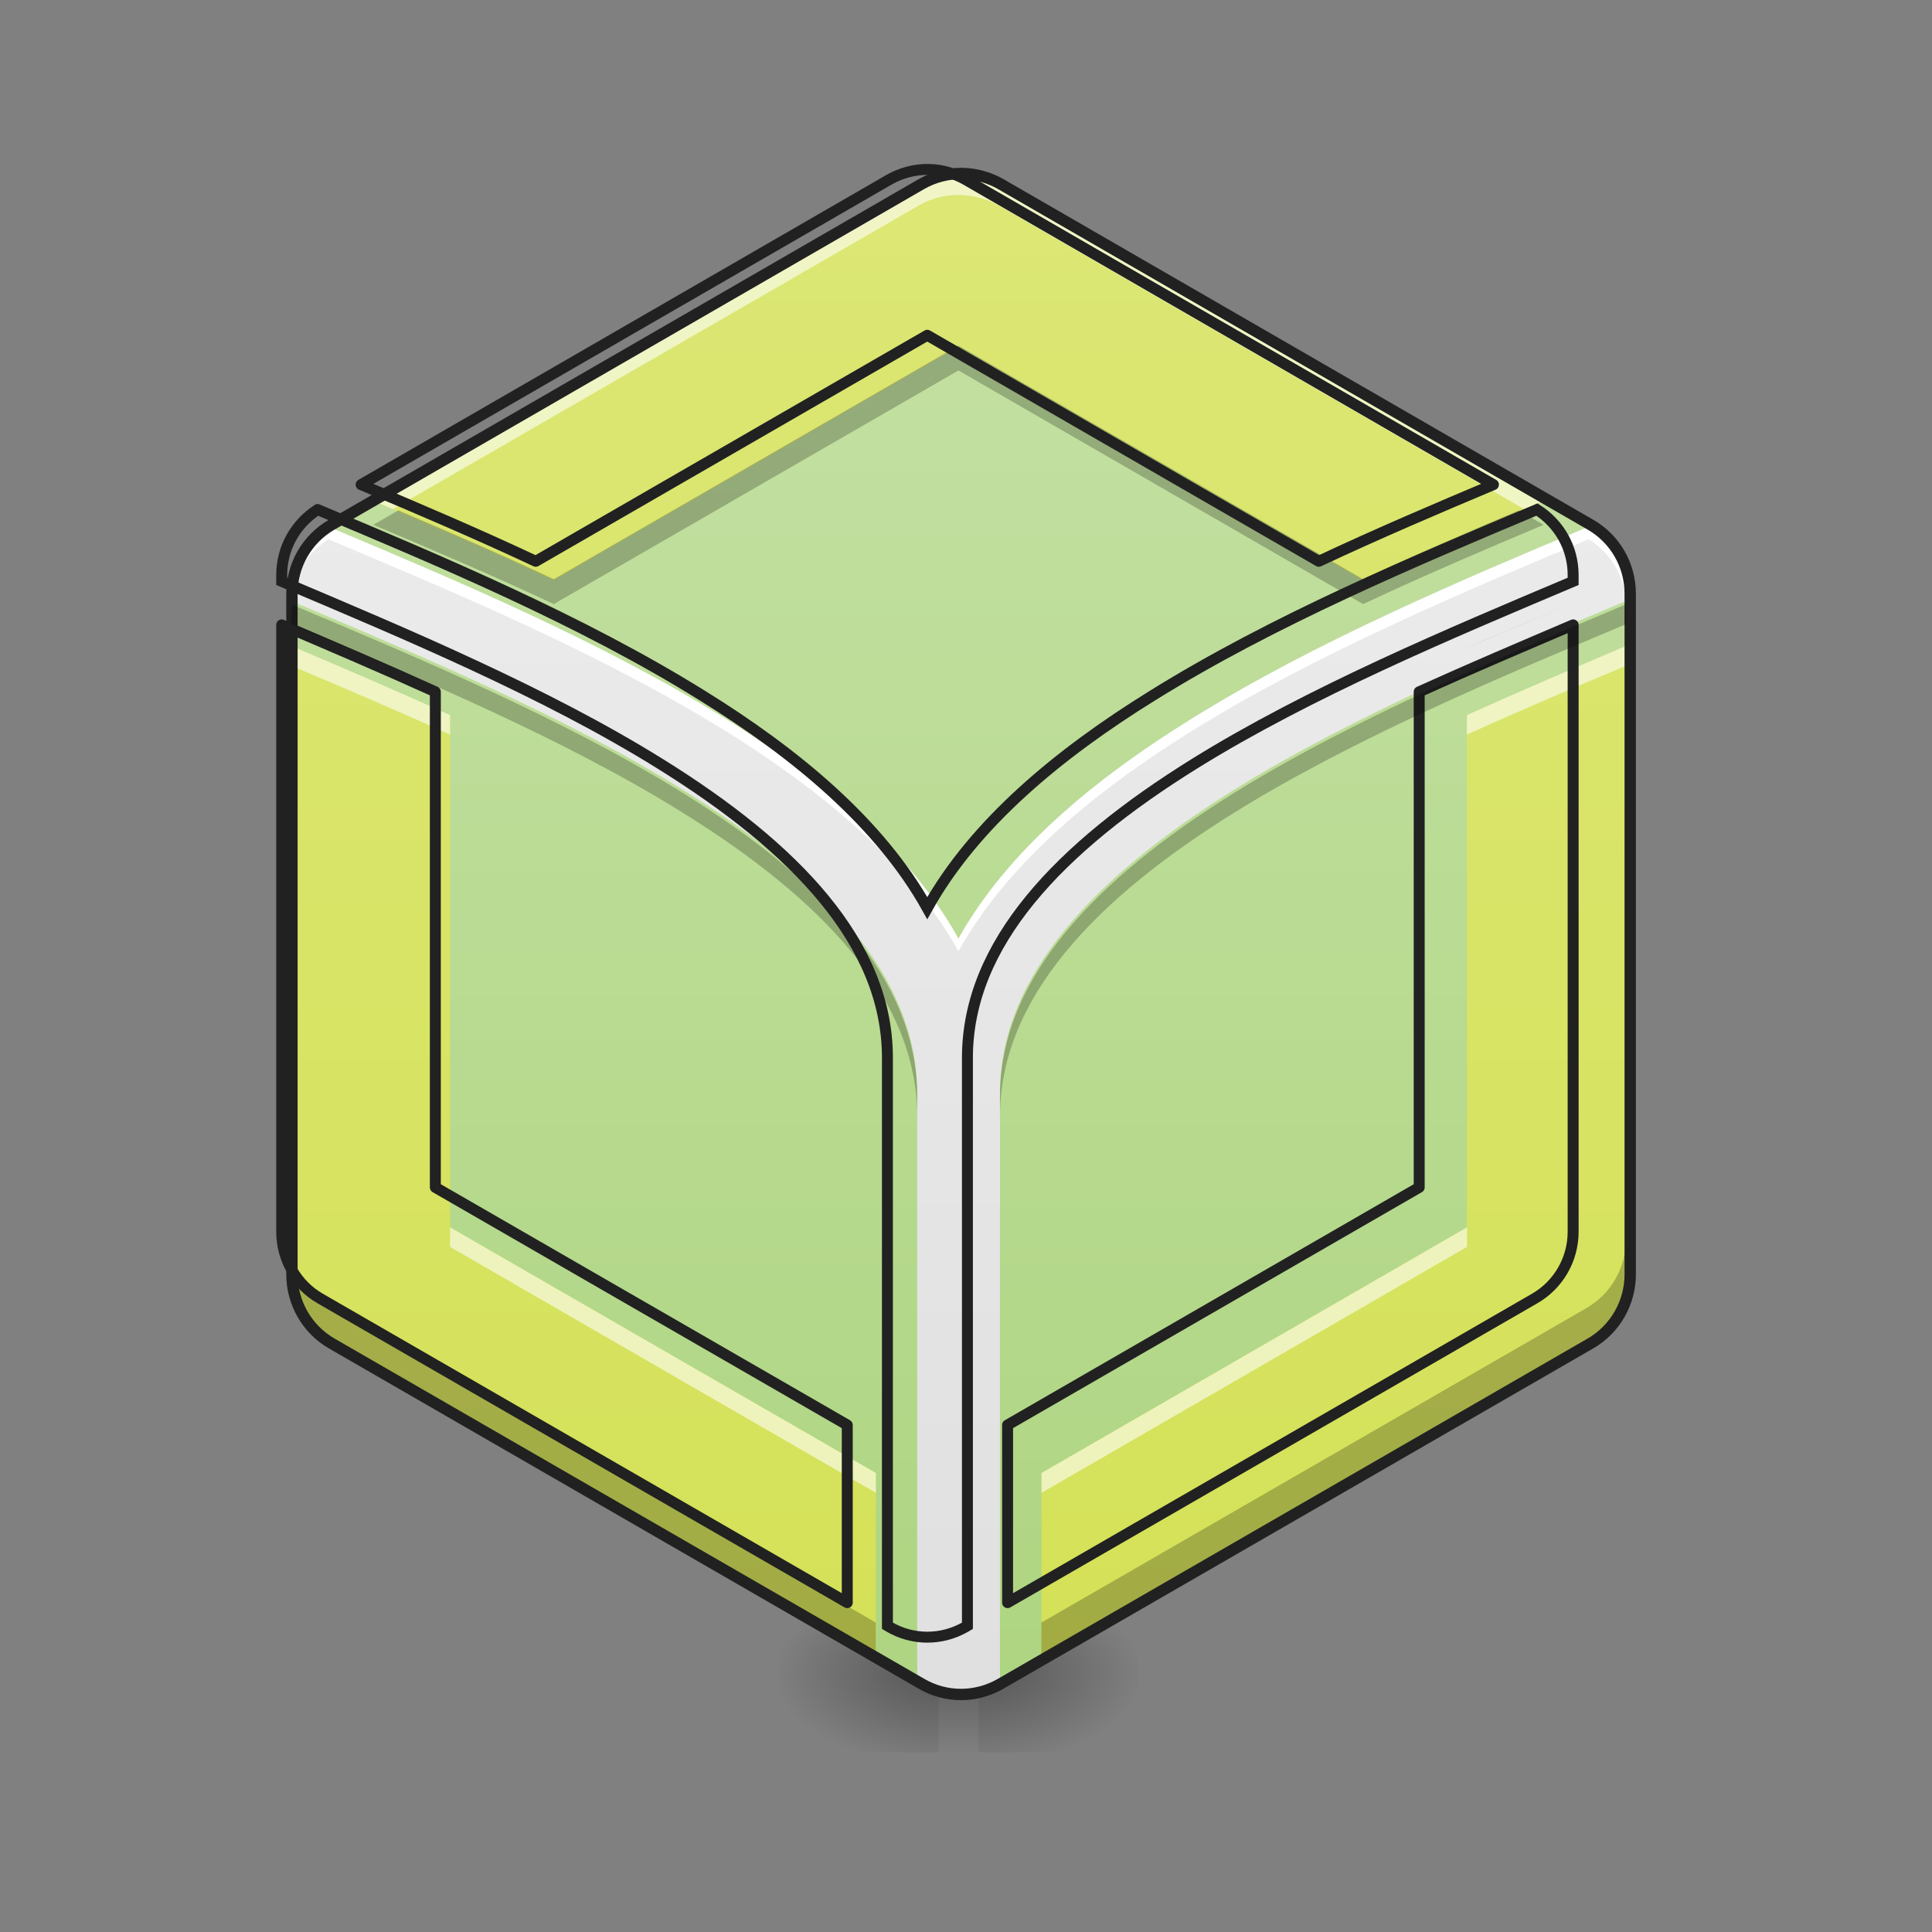 <svg height="24" viewBox="0 0 24 24" width="24" xmlns="http://www.w3.org/2000/svg" xmlns:xlink="http://www.w3.org/1999/xlink"><rect x="0" y="0" width="24" height="24" fill="#808080" stroke="none"/><linearGradient id="a" gradientUnits="userSpaceOnUse" x1="11.907" x2="11.907" y1="20.777" y2="21.77"><stop offset="0" stop-opacity=".275"/><stop offset="1" stop-opacity="0"/></linearGradient><linearGradient id="b"><stop offset="0" stop-opacity=".314"/><stop offset=".222" stop-opacity=".275"/><stop offset="1" stop-opacity="0"/></linearGradient><radialGradient id="c" cx="450.909" cy="189.579" gradientTransform="matrix(0 -.059 -.105 -0 31.904 47.448)" gradientUnits="userSpaceOnUse" r="21.167" xlink:href="#b"/><radialGradient id="d" cx="450.909" cy="189.579" gradientTransform="matrix(-0 .059 .105 0 -8.089 -5.894)" gradientUnits="userSpaceOnUse" r="21.167" xlink:href="#b"/><radialGradient id="e" cx="450.909" cy="189.579" gradientTransform="matrix(-0 -.059 .105 -0 -8.089 47.448)" gradientUnits="userSpaceOnUse" r="21.167" xlink:href="#b"/><radialGradient id="f" cx="450.909" cy="189.579" gradientTransform="matrix(0 .059 -.105 0 31.904 -5.894)" gradientUnits="userSpaceOnUse" r="21.167" xlink:href="#b"/><linearGradient id="g" gradientUnits="userSpaceOnUse" x1="11.907" x2="11.907" y1="21.025" y2="2.172"><stop offset="0" stop-color="#aed581"/><stop offset="1" stop-color="#c5e1a5"/></linearGradient><linearGradient id="h" gradientUnits="userSpaceOnUse" x1="11.907" x2="11.907" y1="21.025" y2="2.172"><stop offset="0" stop-color="#d4e157"/><stop offset="1" stop-color="#dce775"/></linearGradient><linearGradient id="i" gradientUnits="userSpaceOnUse" x1="11.907" x2="11.907" y1="21.025" y2="2.172"><stop offset="0" stop-color="#e0e0e0"/><stop offset="1" stop-color="#eee"/></linearGradient><path d="m11.66 20.777h.496v.992h-.496zm0 0" fill="url(#a)"/><path d="m12.156 20.777h1.984v-.992h-1.984zm0 0" fill="url(#c)"/><path d="m11.66 20.777h-1.984v.992h1.984zm0 0" fill="url(#d)"/><path d="m11.66 20.777h-1.984v-.992h1.984zm0 0" fill="url(#e)"/><path d="m12.156 20.777h1.984v.992h-1.984zm0 0" fill="url(#f)"/><path d="m11.93 2.176c-.18-.004-.359.043-.516.133l-7.305 4.219c-.305.176-.492.5-.492.855v8.434c0 .352.188.68.492.855l7.305 4.215c.305.18.68.18.988 0l7.305-4.215c.305-.176.492-.504.492-.855v-8.434c0-.355-.188-.68-.492-.855l-7.305-4.219c-.145-.082-.305-.129-.473-.133zm0 0" fill="url(#g)"/><path d="m11.93 2.176c-.18-.004-.359.043-.516.133l-6.777 3.914c.715.301 1.477.625 2.242.984l5.027-2.902 5.027 2.902c.766-.359 1.527-.684 2.242-.984l-6.773-3.914c-.145-.082-.305-.129-.473-.133zm-7.738 4.977c.516.219 1.055.445 1.594.688-.539-.242-1.078-.473-1.594-.688zm15.434 0c-.516.215-1.055.445-1.594.688.539-.242 1.078-.469 1.594-.688zm-16.008.871v7.793c0 .352.188.68.492.855l6.77 3.906v-2.281l-5.289-3.051v-6.363c-.664-.301-1.332-.586-1.973-.859zm16.582 0c-.641.273-1.312.559-1.977.859v6.363l-5.285 3.051v2.281l6.77-3.906c.305-.176.492-.504.492-.855zm0 0" fill="url(#h)"/><path d="m4.078 6.543c-.285.184-.461.496-.461.84v.082c1.578.668 3.387 1.426 4.855 2.34 1.738 1.078 2.922 2.312 2.922 3.777v7.293l.02.012c.305.18.68.18.988 0l.02-.012v-7.293c0-1.465 1.184-2.699 2.918-3.777 1.473-.914 3.277-1.672 4.859-2.34v-.082c0-.344-.176-.656-.465-.84-1.562.656-3.383 1.422-4.934 2.387-1.211.75-2.289 1.645-2.895 2.73-.605-1.086-1.68-1.98-2.891-2.73-1.551-.965-3.375-1.73-4.938-2.387zm0 0" fill="url(#i)"/><path d="m11.93 2.176c-.18-.004-.359.043-.516.133l-6.777 3.914c.082.031.164.066.242.102l6.535-3.773c.156-.09.336-.137.516-.129.168.004.328.047.473.129l6.531 3.773c.082-.035.164-.07.242-.102l-6.773-3.914c-.145-.082-.305-.129-.473-.133zm-8.312 5.848v.246c.641.27 1.309.555 1.973.855v-.242c-.664-.301-1.332-.586-1.973-.859zm16.582 0c-.641.273-1.312.559-1.977.859v.242c.664-.301 1.336-.586 1.977-.855zm-14.609 7.223v.242l5.289 3.055v-.246zm12.633 0-5.285 3.051v.246l5.285-3.055zm0 0" fill="#fff" fill-opacity=".588"/><path d="m3.617 15.395v.422c0 .352.188.68.492.855l6.77 3.906v-.422l-6.77-3.906c-.305-.176-.492-.504-.492-.855zm16.582 0c0 .352-.188.68-.492.855l-6.77 3.906v.422l6.77-3.906c.305-.176.492-.504.492-.855zm0 0" fill-opacity=".235"/><path d="m11.906 4.293-5.027 2.902c-.656-.309-1.309-.59-1.93-.855l-.312.18c.715.301 1.477.625 2.242.984l5.027-2.902 5.027 2.902c.766-.359 1.527-.684 2.242-.984l-.309-.18c-.625.266-1.277.547-1.934.855zm-7.715 3.156c.516.219 1.055.449 1.594.688-.539-.242-1.078-.469-1.594-.688zm15.434 0c-.516.219-1.055.445-1.594.688.539-.238 1.078-.469 1.594-.688zm-16.008 8.355v.012c0 .352.188.68.492.855l6.77 3.906v-.012l-6.77-3.906c-.305-.176-.492-.504-.492-.855zm16.582 0c0 .352-.188.68-.492.855l-6.77 3.906v.012l6.77-3.906c.305-.176.492-.504.492-.855zm0 0" fill-opacity=".235"/><path d="m961.798 175.416c-14.487-.315-28.974 3.464-41.571 10.708l-546.405 315.56c57.632 24.25 119.044 50.389 180.77 79.363l405.316-233.993 405.316 233.993c61.726-28.974 123.138-55.113 180.77-79.363l-546.09-315.56c-11.652-6.614-24.565-10.393-38.107-10.708zm-670.172 471.451v628.286c0 28.344 15.117 54.798 39.681 68.97l545.775 314.931v-183.919l-426.416-245.961v-513.022c-53.538-24.25-107.391-47.24-159.04-69.285zm1336.88 0c-51.649 22.045-105.817 45.035-159.355 69.285v513.022l-426.101 245.961v183.919l545.775-314.931c24.565-14.172 39.681-40.626 39.681-68.97zm0 0" fill="none" stroke="#212121" stroke-linecap="round" stroke-linejoin="round" stroke-width="11.339" transform="scale(.012)"/><path d="m4.078 6.543c-.285.184-.461.496-.461.84v.082.004c.023-.316.195-.602.461-.77 1.562.656 3.387 1.422 4.938 2.383 1.211.754 2.285 1.648 2.891 2.734.605-1.086 1.684-1.98 2.895-2.734 1.551-.961 3.371-1.727 4.934-2.383.27.168.441.453.461.77.004 0 .004 0 .004-.004v-.082c0-.344-.176-.656-.465-.84-1.562.656-3.383 1.422-4.934 2.387-1.211.75-2.289 1.645-2.895 2.73-.605-1.086-1.68-1.98-2.891-2.73-1.551-.965-3.375-1.73-4.938-2.387zm0 0" fill="#fff" fill-opacity=".98"/><path d="m254.476-168.588c-3.833-.083-7.666.917-10.999 2.833l-155.818 89.991c-6.499 3.75-10.499 10.666-10.499 18.248v179.899c0 7.499 4 14.499 10.499 18.248l155.818 89.908c6.499 3.833 14.499 3.833 21.081 0l155.818-89.908c6.499-3.75 10.499-10.749 10.499-18.248v-179.899c0-7.583-4-14.499-10.499-18.248l-155.818-89.991c-3.083-1.75-6.499-2.75-10.082-2.833zm0 0" fill="none" stroke="#212121" stroke-linecap="round" stroke-linejoin="round" stroke-width="3" transform="matrix(.047 0 0 .047 0 10.079)"/><path d="m3.629 7.512c-.008.051-.012.102-.012.156v.086c1.578.664 3.387 1.422 4.855 2.336 1.738 1.078 2.922 2.312 2.922 3.781v-.25c0-1.465-1.184-2.699-2.922-3.777-1.465-.91-3.266-1.668-4.844-2.332zm16.559 0c-1.578.664-3.379 1.422-4.848 2.332-1.734 1.078-2.918 2.312-2.918 3.777v.25c0-1.469 1.184-2.703 2.918-3.781 1.473-.914 3.277-1.672 4.859-2.336v-.086c0-.055-.004-.105-.012-.156zm0 0" fill-opacity=".235"/><path d="m328.788 527.509c-22.99 14.802-37.162 39.996-37.162 67.71v6.614c127.232 53.853 273.045 114.95 391.459 188.643 140.144 86.921 235.568 186.439 235.568 304.538v587.975l1.575.945c24.565 14.487 54.798 14.487 79.677 0l1.575-.945v-587.975c0-118.099 95.424-217.617 235.253-304.538 118.729-73.694 264.227-134.79 391.774-188.643v-6.614c0-27.714-14.172-52.908-37.477-67.71-125.972 52.908-272.73 114.635-397.757 192.423-97.628 60.467-184.549 132.586-233.364 220.136-48.814-87.551-135.42-159.67-233.049-220.136-125.027-77.788-272.1-139.514-398.072-192.423zm0 0" fill="none" stroke="#212121" stroke-width="11.339" transform="scale(.012)"/></svg>